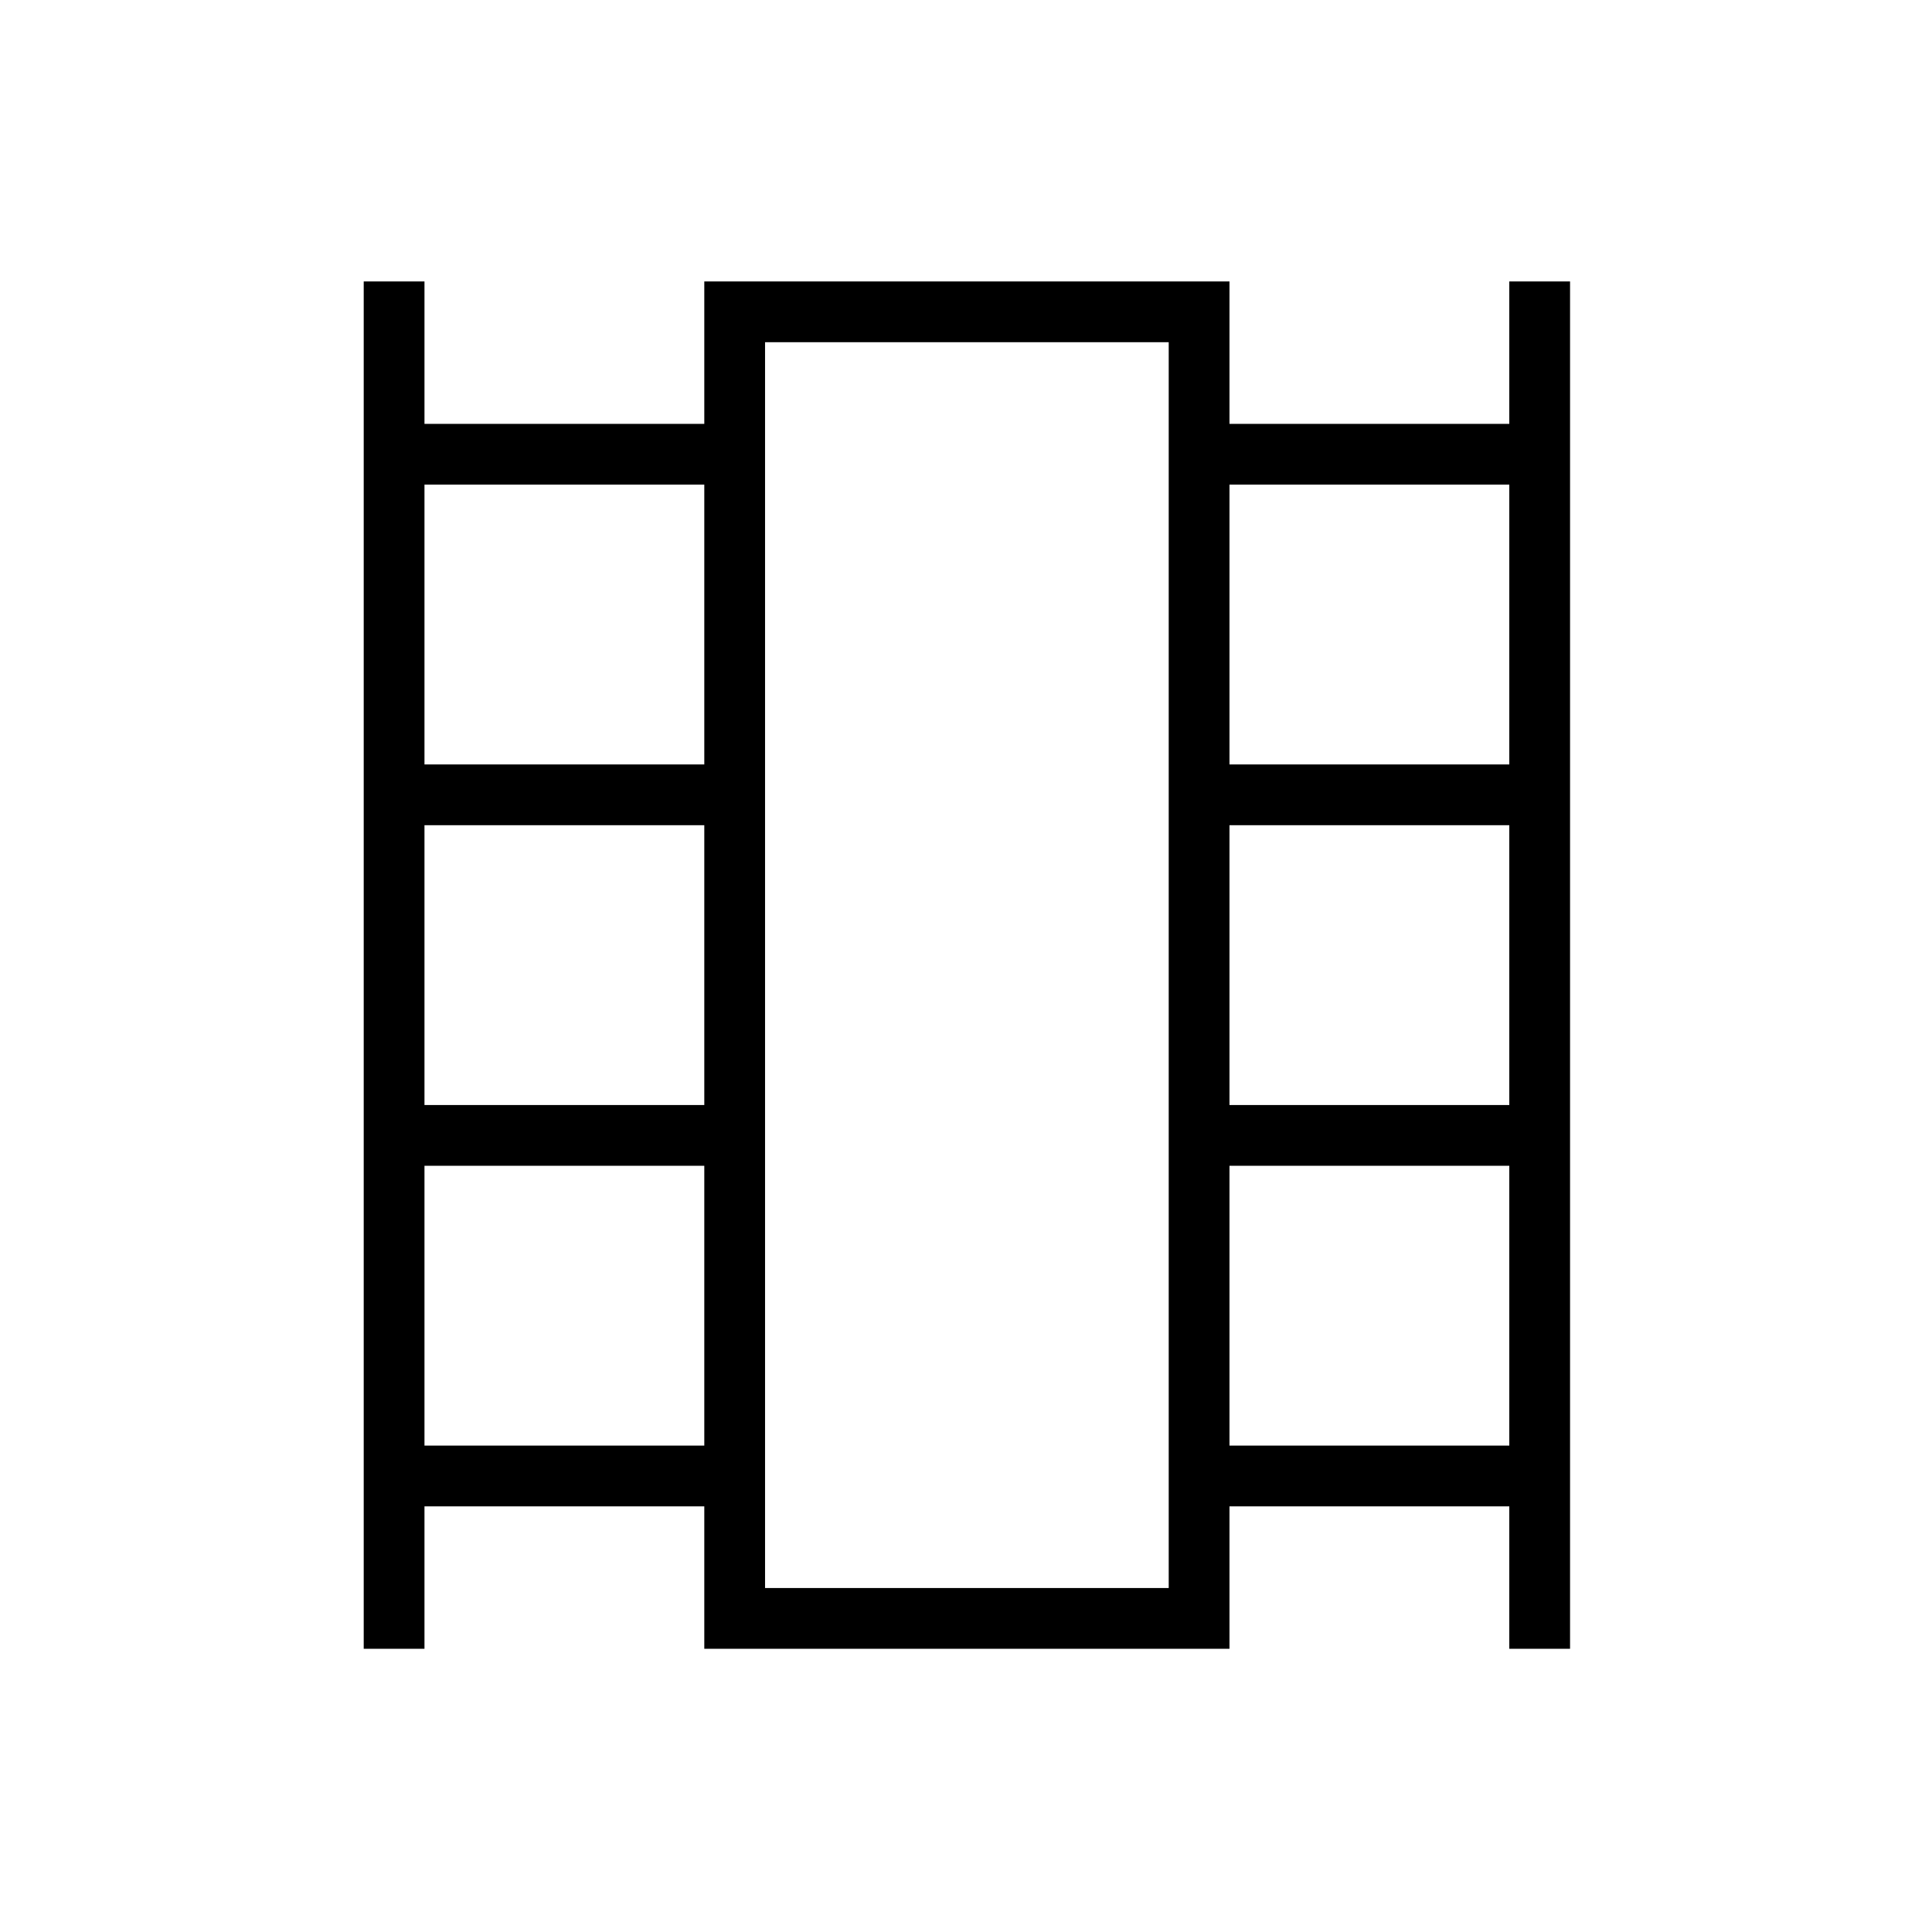 <svg xmlns="http://www.w3.org/2000/svg" height="48" viewBox="0 -960 960 960" width="48"><path d="M180.73-140.73v-679.42h30.19v70.77h139.04v-70.77h260.96v70.77h139.04v-70.77h30.19v679.42h-30.19v-70.77H610.92v70.77H349.96v-70.77H210.92v70.77h-30.19Zm30.19-100.96h139.04v-139.04H210.92v139.04Zm0-169.23h139.04v-139.04H210.92v139.04Zm0-169.23h139.04v-139.04H210.92v139.04Zm400 338.46h139.04v-139.04H610.92v139.04Zm0-169.23h139.04v-139.04H610.92v139.04Zm0-169.23h139.04v-139.04H610.92v139.04ZM380.15-170.92h200.58v-619.04H380.15v619.04Zm0-619.04h200.58-200.58Z"/></svg>